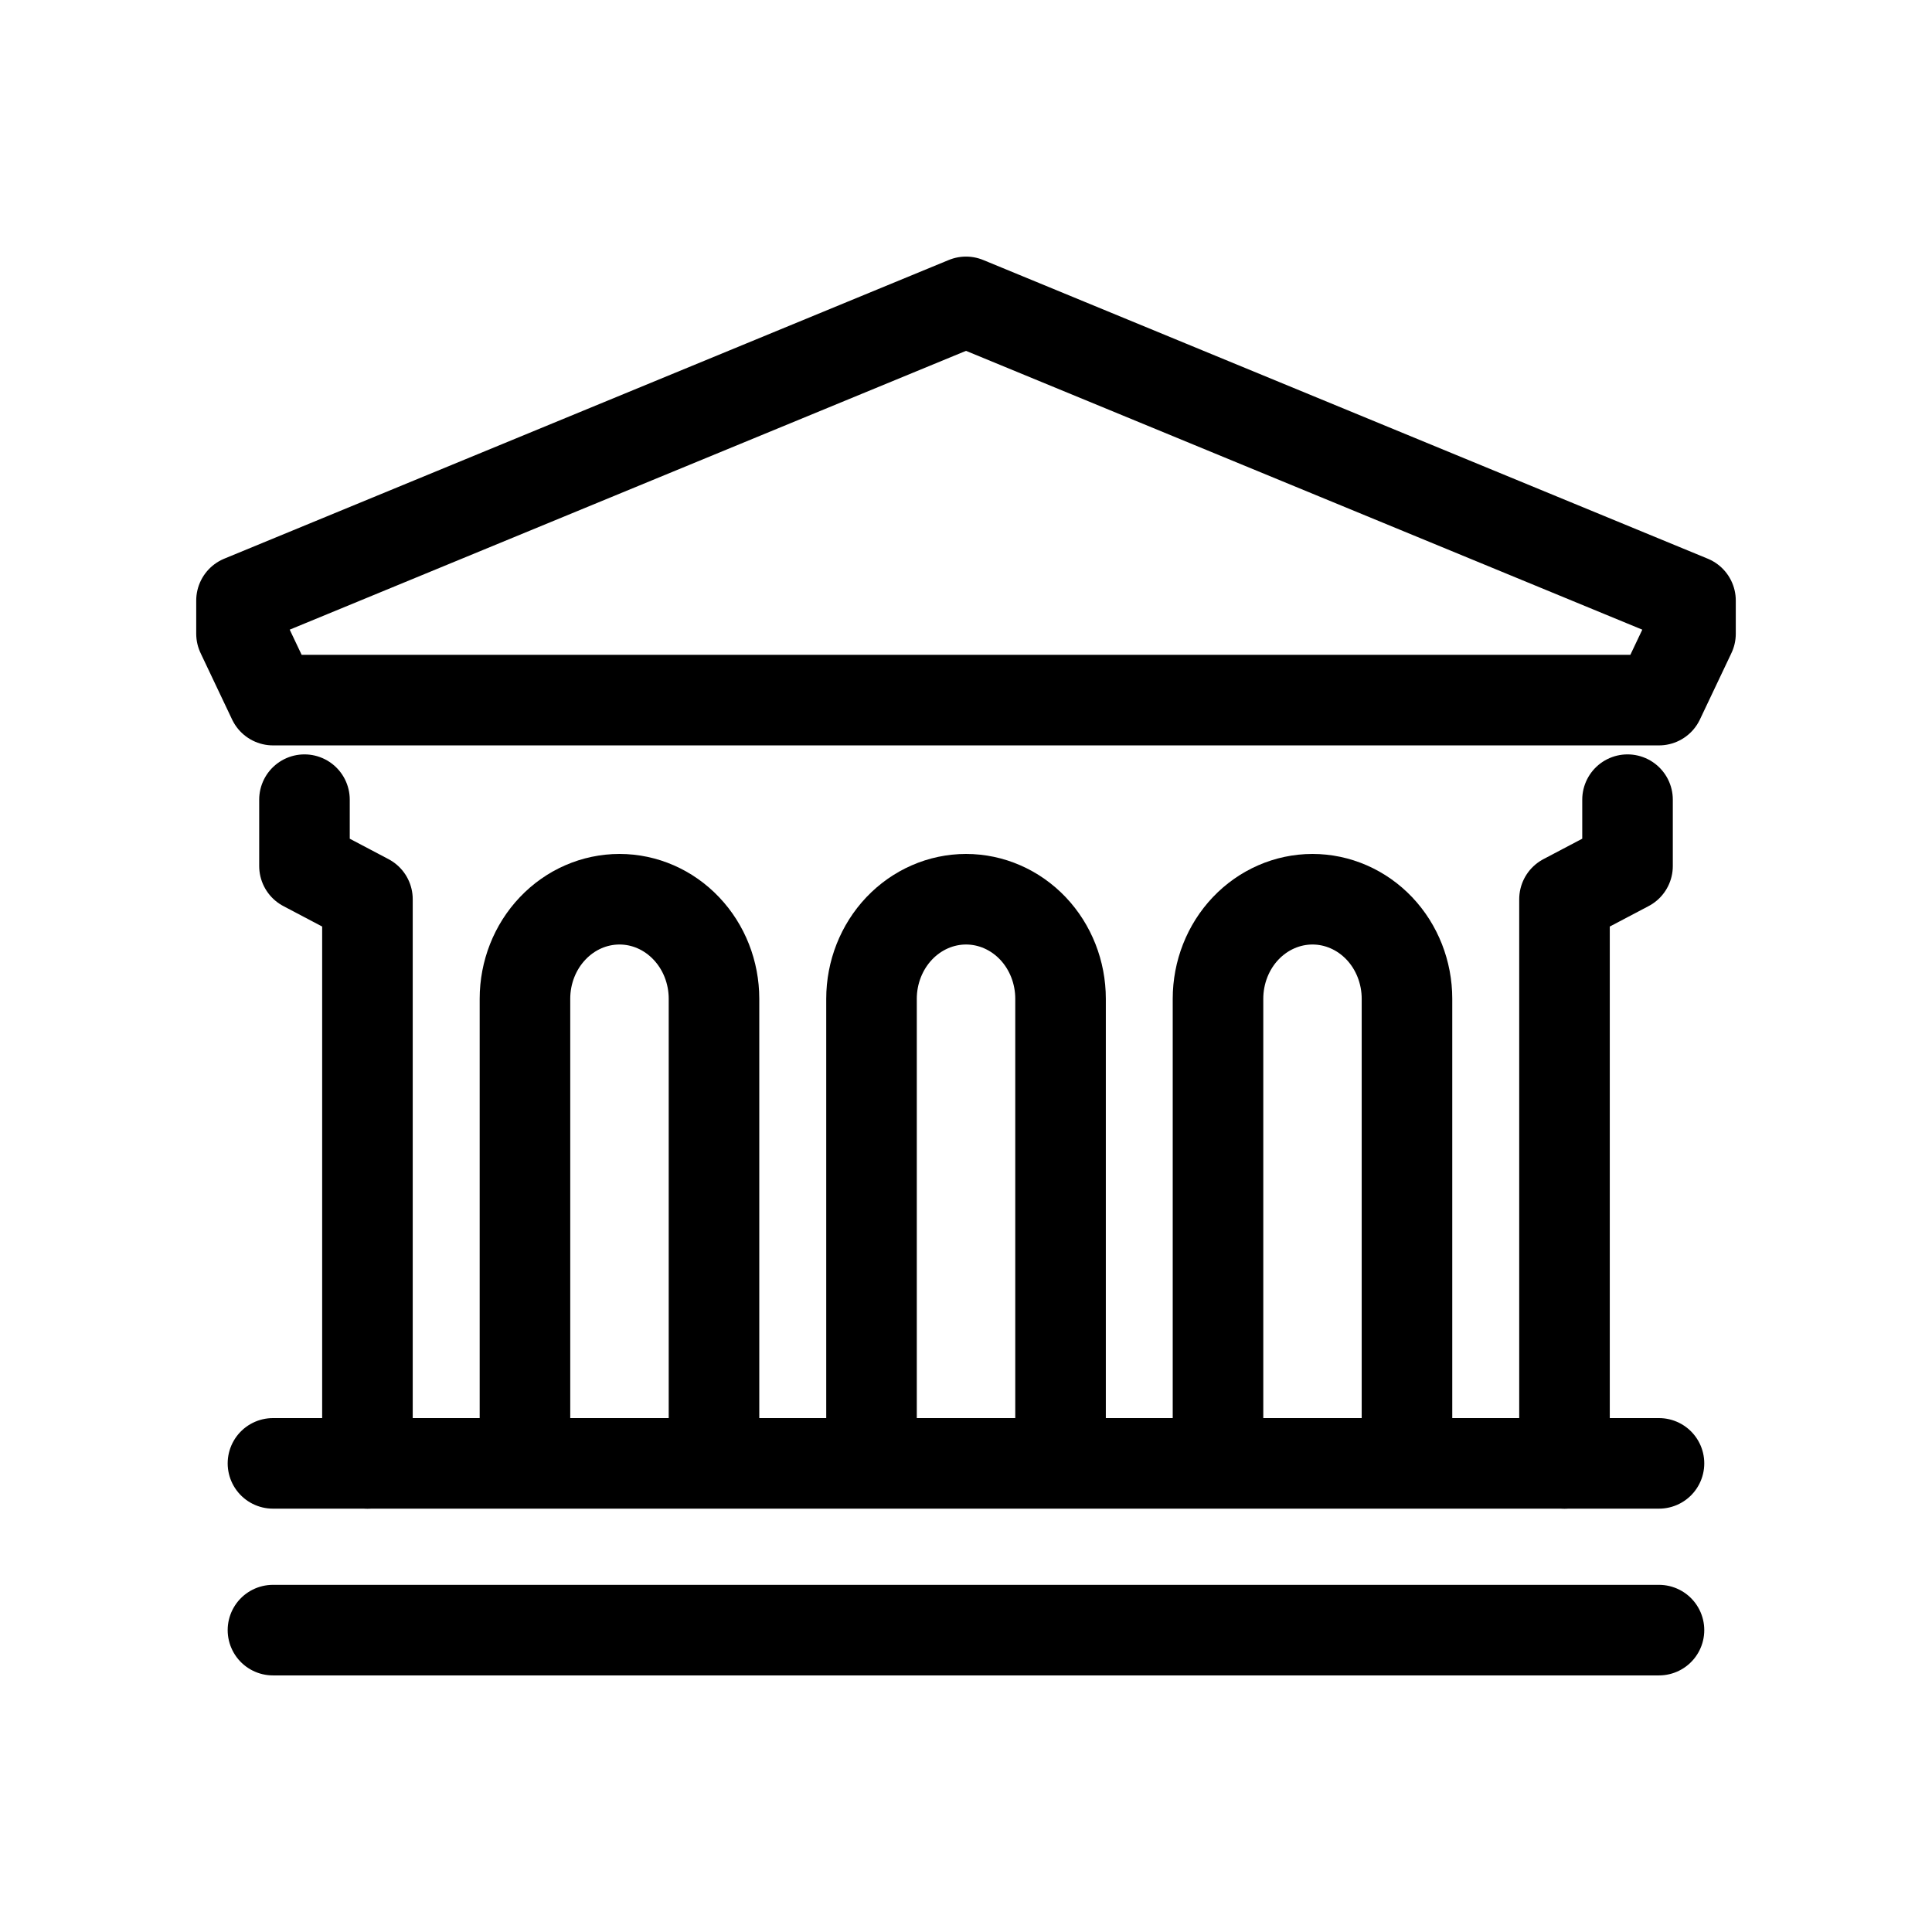<svg width="24" height="24" viewBox="0 0 32 32" fill="none" xmlns="http://www.w3.org/2000/svg">
<g id="Shop=bank">
<g id="bank">
<path id="Vector" d="M16 5L4 9.947V10.496L4.522 11.596H27.478L28 10.496V9.947L16 5Z" stroke="black" stroke-miterlimit="10" stroke-linecap="round" stroke-linejoin="round" stroke-width="1.5px" vector-effect="non-scaling-stroke"/>
<path id="Vector_2" d="M20.174 23.688V16.543C20.174 16.105 20.339 15.686 20.632 15.377C20.926 15.068 21.324 14.894 21.739 14.894C22.154 14.894 22.552 15.068 22.846 15.377C23.139 15.686 23.304 16.105 23.304 16.543V23.688" stroke="black" stroke-miterlimit="10" stroke-linecap="round" stroke-linejoin="round" stroke-width="1.5px" vector-effect="non-scaling-stroke"/>
<path id="Vector_3" d="M14.435 23.688V16.543C14.435 16.105 14.601 15.686 14.894 15.377C15.188 15.068 15.586 14.894 16.001 14.894C16.416 14.894 16.814 15.068 17.108 15.377C17.401 15.686 17.566 16.105 17.566 16.543V23.688" stroke="black" stroke-miterlimit="10" stroke-linecap="round" stroke-linejoin="round" stroke-width="1.5px" vector-effect="non-scaling-stroke"/>
<path id="Vector_4" d="M8.695 23.688V16.543C8.695 16.105 8.86 15.686 9.154 15.377C9.447 15.068 9.845 14.894 10.261 14.894V14.894C10.676 14.894 11.074 15.068 11.367 15.377C11.661 15.686 11.826 16.105 11.826 16.543V23.688" stroke="black" stroke-miterlimit="10" stroke-linecap="round" stroke-linejoin="round" stroke-width="1.5px" vector-effect="non-scaling-stroke"/>
<path id="Vector_5" d="M5.043 13.245V14.344L6.086 14.894V24.238" stroke="black" stroke-miterlimit="10" stroke-linecap="round" stroke-linejoin="round" stroke-width="1.5px" vector-effect="non-scaling-stroke"/>
<path id="Vector_6" d="M25.913 24.238L25.913 14.894L26.957 14.344V13.245" stroke="black" stroke-miterlimit="10" stroke-linecap="round" stroke-linejoin="round" stroke-width="1.5px" vector-effect="non-scaling-stroke"/>
<path id="Vector_7" d="M4.521 24.238H27.478" stroke="black" stroke-miterlimit="10" stroke-linecap="round" stroke-linejoin="round" stroke-width="1.5px" vector-effect="non-scaling-stroke"/>
<path id="Vector_8" d="M4.521 27H27.478" stroke="black" stroke-miterlimit="10" stroke-linecap="round" stroke-linejoin="round" stroke-width="1.5px" vector-effect="non-scaling-stroke"/>
</g>
</g>
</svg>
